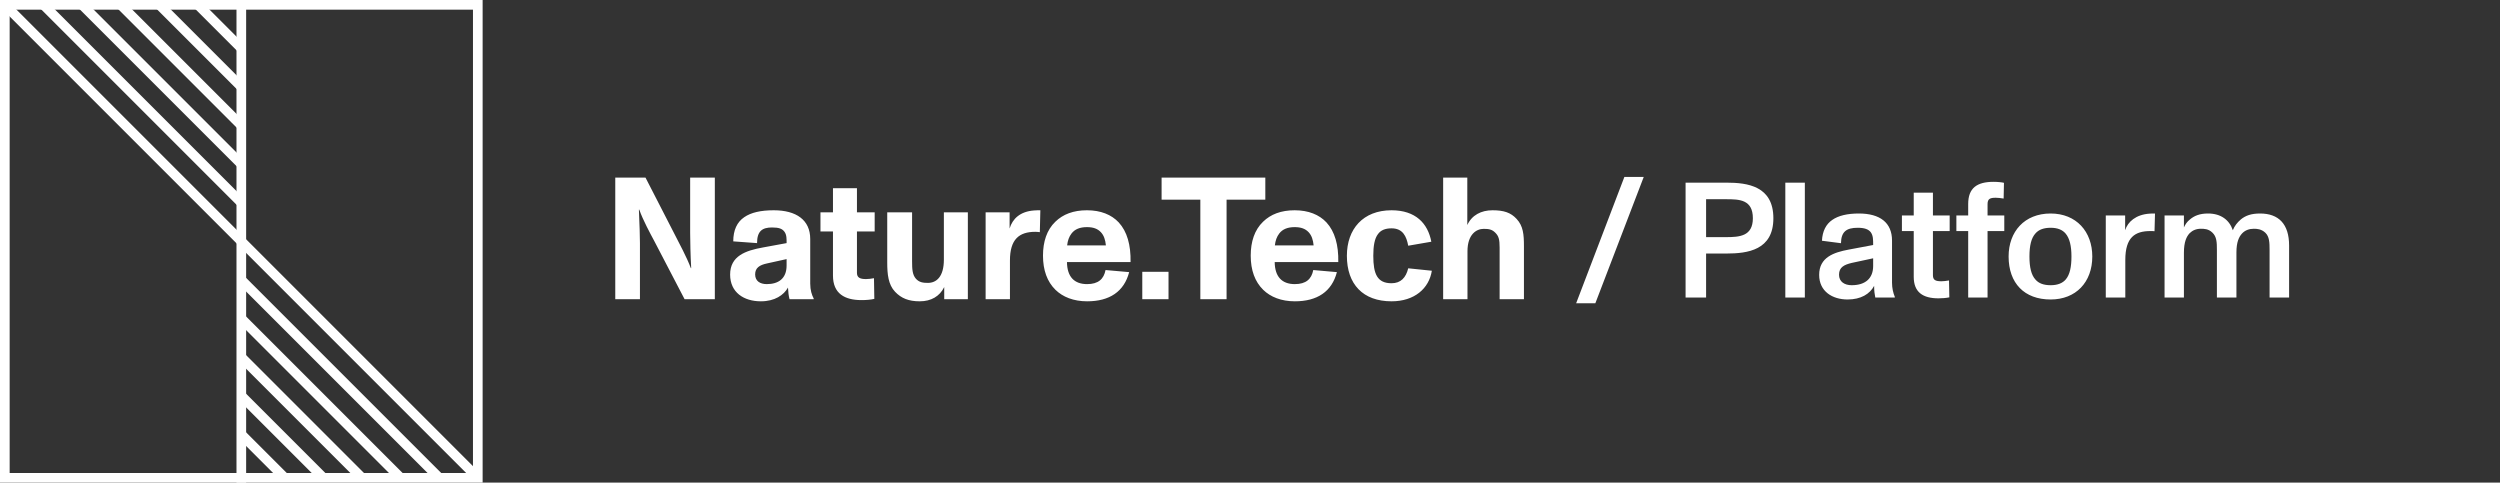 <svg width="518" height="100" viewBox="0 0 518 100" fill="none" xmlns="http://www.w3.org/2000/svg">
<rect x="0" y="0" width="518" height="100" fill="#333333" stroke="none"/>
<path d="M330.556 62.835L340.586 36.655H336.574L326.578 62.835H330.556ZM353.503 61.645V52.533H357.685C362.139 52.533 367.443 51.819 367.443 45.223C367.443 38.559 362.105 37.845 357.719 37.845H349.253V61.645H353.503ZM353.503 41.279H357.651C360.405 41.279 363.193 41.347 363.193 45.223C363.193 48.963 360.405 49.133 357.617 49.133H353.503V41.279ZM373.964 61.645V37.845H369.918V61.645H373.964ZM392.027 49.847C392.027 46.141 389.545 44.237 385.159 44.237C382.779 44.237 380.909 44.679 379.651 45.563C378.359 46.447 377.611 47.875 377.509 49.881L381.453 50.391C381.487 48.011 382.575 47.195 384.921 47.195C386.315 47.195 387.165 47.501 387.641 48.147C388.117 48.827 388.117 49.643 388.117 50.765L383.051 51.717C379.957 52.295 376.931 53.315 376.931 56.953C376.931 60.387 379.685 62.053 382.813 62.053C385.601 62.053 387.437 60.897 388.321 59.231C388.321 60.285 388.423 60.999 388.559 61.645H392.605V61.509C392.265 60.693 392.027 59.707 392.027 58.585V49.847ZM388.117 55.117C388.117 57.633 386.553 59.095 383.663 59.095C382.201 59.095 381.045 58.381 381.045 56.919C381.045 55.355 382.133 54.845 383.697 54.471L388.117 53.519V55.117ZM401.659 61.815C402.407 61.815 403.257 61.747 403.903 61.611L403.835 58.109C403.257 58.211 402.679 58.279 402.271 58.279C401.047 58.279 400.503 58.041 400.503 57.021V47.875H403.971V44.645H400.503V39.919H396.525V44.645H394.077V47.875H396.525V57.361C396.525 60.557 398.429 61.815 401.659 61.815ZM411.821 61.645V47.875H415.289V44.645H411.821V42.299C411.821 41.177 412.365 40.973 413.521 40.973C413.895 40.973 414.609 41.041 415.153 41.143L415.221 37.879C414.847 37.777 413.895 37.675 413.079 37.675C409.611 37.675 407.809 38.967 407.809 42.265V44.645H405.361V47.875H407.809V61.645H411.821ZM424.887 62.053C430.123 62.053 433.523 58.483 433.523 53.145C433.523 48.011 430.225 44.237 424.887 44.237C419.481 44.237 416.183 47.977 416.183 53.145C416.183 58.687 419.447 62.053 424.887 62.053ZM424.887 59.095C423.459 59.095 422.439 58.721 421.759 57.939C420.875 56.987 420.501 55.389 420.501 53.145C420.501 50.901 420.875 49.303 421.759 48.351C422.439 47.569 423.493 47.195 424.887 47.195C426.315 47.195 427.335 47.603 428.015 48.419C428.831 49.405 429.205 50.969 429.205 53.145C429.205 55.321 428.865 56.885 428.049 57.871C427.369 58.687 426.315 59.095 424.887 59.095ZM445.328 44.271C442.574 44.475 440.874 45.937 440.33 47.705V44.645H436.318V61.645H440.364V53.859C440.364 49.167 442.37 47.875 445.566 47.875C445.872 47.875 446.178 47.875 446.416 47.909L446.518 44.237C446.246 44.237 445.6 44.237 445.328 44.271ZM468.284 44.237C466.448 44.237 465.258 44.679 464.306 45.461C463.558 46.107 463.014 46.787 462.64 47.705C461.926 45.563 460.158 44.237 457.506 44.237C455.772 44.237 454.65 44.713 453.766 45.461C453.154 45.937 452.78 46.515 452.508 47.127V44.645H448.496V61.645H452.508V52.363C452.508 50.119 453.052 48.997 453.698 48.317C454.276 47.739 455.058 47.399 456.01 47.399C456.656 47.399 457.574 47.399 458.39 48.181C459.308 49.031 459.342 50.221 459.342 51.785V61.645H463.388V52.295C463.388 50.187 463.898 49.065 464.578 48.351C465.19 47.705 466.04 47.399 466.992 47.399C467.706 47.399 468.556 47.467 469.372 48.215C470.222 49.031 470.256 50.255 470.256 51.785V61.645H474.302V50.867C474.302 46.447 472.16 44.237 468.284 44.237Z" fill="white"/>
<path d="M132.596 62V50.408C132.596 49.688 132.524 46.196 132.38 43.424H132.452C133.244 45.656 134.72 48.356 135.584 49.976L141.848 62H148.112V36.8H143V48.284C143 49.76 143.072 53.144 143.216 55.556H143.144C142.28 53.252 140.732 50.408 139.724 48.428L133.748 36.8H127.484V62H132.596ZM167.878 49.508C167.878 45.584 164.998 43.568 160.318 43.568C157.618 43.568 155.602 44.036 154.198 45.008C152.722 46.016 151.93 47.672 151.93 50.012L156.862 50.372C156.862 47.852 157.978 47.132 159.958 47.132C161.398 47.132 162.082 47.384 162.55 48.032C163.018 48.68 162.982 49.544 162.982 50.372L158.086 51.272C154.486 51.92 151.282 53.036 151.282 56.888C151.282 60.596 154.126 62.432 157.654 62.432C160.534 62.432 162.406 61.136 163.27 59.588C163.306 60.452 163.414 61.352 163.594 62H168.598V61.856C168.202 61.1 167.878 60.128 167.878 58.76V49.508ZM162.982 55.016C162.982 57.752 161.254 58.868 158.878 58.868C157.51 58.868 156.466 58.256 156.466 56.852C156.466 55.484 157.402 54.908 158.914 54.584L162.982 53.684V55.016ZM178.496 62.18C179.432 62.18 180.404 62.108 181.16 61.928L181.088 57.644C180.512 57.752 179.9 57.824 179.432 57.824C178.208 57.824 177.56 57.536 177.56 56.528V47.96H181.232V44H177.56V38.996H172.592V44H170V47.96H172.592V57.104C172.592 60.848 175.04 62.18 178.496 62.18ZM195.571 53.792C195.571 57.392 193.987 58.616 192.259 58.616C191.251 58.616 190.459 58.508 189.775 57.752C189.055 56.924 188.983 55.808 188.983 54.152V44H183.835V54.404C183.835 56.816 184.051 58.976 185.455 60.452C186.751 61.82 188.299 62.432 190.567 62.432C192.943 62.432 194.707 61.388 195.643 59.48V62H200.539V44H195.571V53.792ZM214.265 43.604C211.349 43.82 209.801 45.332 209.189 47.348V44H204.221V62H209.261V53.972C209.261 49.616 211.133 48.032 214.517 48.032C214.841 48.032 215.165 48.068 215.453 48.104L215.561 43.568C215.237 43.568 214.553 43.568 214.265 43.604ZM231.804 46.088C230.292 44.468 228.06 43.568 225.216 43.568C222.408 43.568 220.248 44.396 218.664 45.944C216.9 47.636 216.108 50.084 216.108 52.964C216.108 55.988 216.972 58.364 218.7 60.056C220.212 61.532 222.444 62.432 225.252 62.432C229.896 62.432 232.92 60.416 233.964 56.384L229.068 55.952C228.708 57.824 227.556 58.868 225.252 58.868C222.552 58.868 221.112 57.32 221.076 54.296H234.252C234.324 50.768 233.532 47.96 231.804 46.088ZM225.216 47.06C226.512 47.06 227.412 47.384 228.096 48.104C228.744 48.788 229.032 49.724 229.14 50.84H221.112C221.22 49.868 221.508 49.04 222.012 48.392C222.696 47.492 223.74 47.06 225.216 47.06ZM242.117 62V56.312H236.681V62H242.117ZM254.146 62V41.372H262.174V36.8H240.682V41.372H248.71V62H254.146ZM274.845 46.088C273.333 44.468 271.101 43.568 268.257 43.568C265.449 43.568 263.289 44.396 261.705 45.944C259.941 47.636 259.149 50.084 259.149 52.964C259.149 55.988 260.013 58.364 261.741 60.056C263.253 61.532 265.485 62.432 268.293 62.432C272.937 62.432 275.961 60.416 277.005 56.384L272.109 55.952C271.749 57.824 270.597 58.868 268.293 58.868C265.593 58.868 264.153 57.32 264.117 54.296H277.293C277.365 50.768 276.573 47.96 274.845 46.088ZM268.257 47.06C269.553 47.06 270.453 47.384 271.137 48.104C271.785 48.788 272.073 49.724 272.181 50.84H264.153C264.261 49.868 264.549 49.04 265.053 48.392C265.737 47.492 266.781 47.06 268.257 47.06ZM288.326 62.432C293.078 62.432 296.102 59.768 296.678 56.096L291.782 55.592C291.314 57.536 290.234 58.688 288.326 58.688C285.374 58.688 284.546 56.78 284.546 53C284.546 50.984 284.798 49.436 285.518 48.5C286.094 47.708 286.994 47.312 288.326 47.312C290.666 47.312 291.422 48.968 291.782 50.912L296.57 50.084C295.85 46.268 293.294 43.568 288.326 43.568C282.422 43.568 279.074 47.456 279.074 53C279.074 58.904 282.422 62.432 288.326 62.432ZM314.249 45.368C313.025 44.036 311.585 43.568 309.245 43.568C306.905 43.568 304.961 44.576 304.025 46.628V36.8H299.021V62H304.061V52.064C304.061 48.536 305.933 47.42 307.409 47.42C308.489 47.42 309.137 47.528 309.821 48.212C310.541 48.932 310.721 49.616 310.721 51.308V62H315.761V51.056C315.761 48.572 315.617 46.844 314.249 45.368Z" fill="white"/>
<rect x="1" y="1" width="98" height="98" stroke="white" stroke-width="2"/>
<path d="M50 0L50 100" stroke="white" stroke-width="2"/>
<path d="M1 1L99 99" stroke="white" stroke-width="2"/>
<path d="M9 1L50 42" stroke="white" stroke-width="2"/>
<path d="M91 99L50 58" stroke="white" stroke-width="2"/>
<path d="M17 1L50 34" stroke="white" stroke-width="2"/>
<path d="M83 99L50 66" stroke="white" stroke-width="2"/>
<path d="M25 1L50 26" stroke="white" stroke-width="2"/>
<path d="M75 99L50 74" stroke="white" stroke-width="2"/>
<path d="M33 1L50 18" stroke="white" stroke-width="2"/>
<path d="M67 99L50 82" stroke="white" stroke-width="2"/>
<path d="M41 1L50 10" stroke="white" stroke-width="2"/>
<path d="M59 99L50 90" stroke="white" stroke-width="2"/>
</svg>
